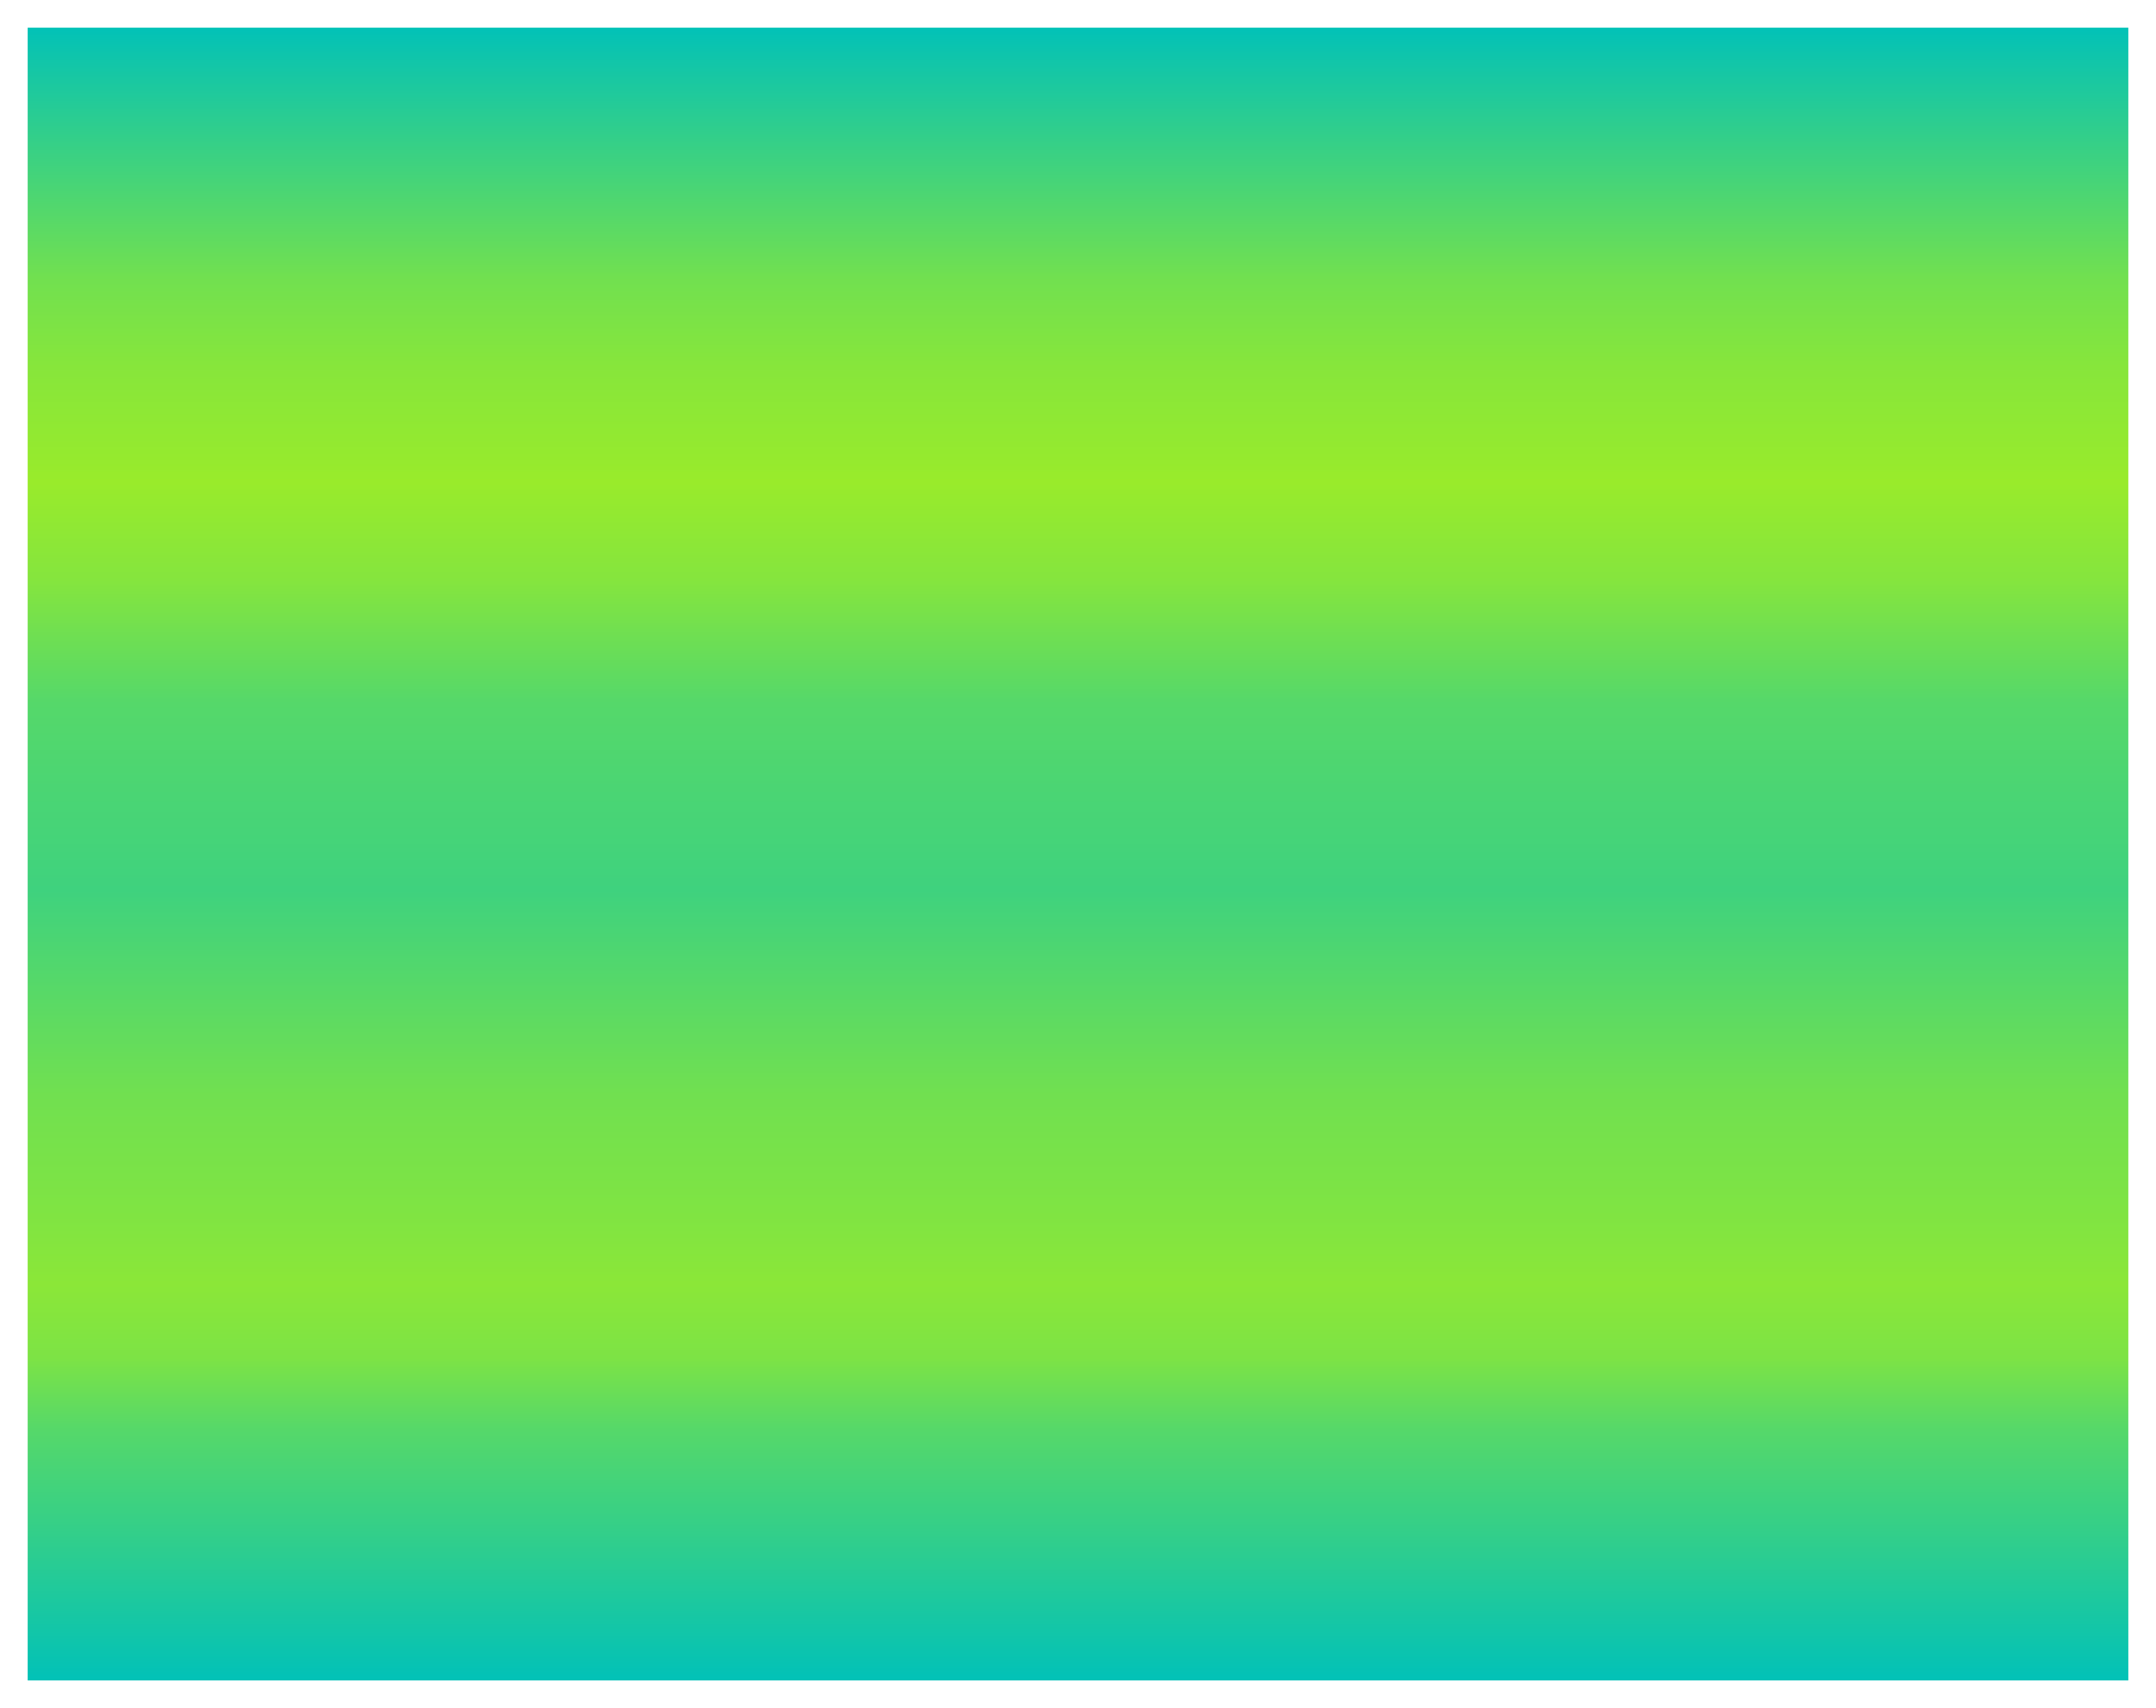 <svg xmlns="http://www.w3.org/2000/svg" xmlns:xlink="http://www.w3.org/1999/xlink" width="1402" height="1111" viewBox="0 0 1402 1111"><defs><style>.a{fill:url(#a);}.b{filter:url(#b);}</style><linearGradient id="a" x1="0.5" x2="0.5" y2="1" gradientUnits="objectBoundingBox"><stop offset="0" stop-color="#c1f612"/><stop offset="0" stop-color="#00c1b9"/><stop offset="0.153" stop-color="#71e050"/><stop offset="0.207" stop-color="#87e63b"/><stop offset="0.276" stop-color="#99eb2b"/><stop offset="0.335" stop-color="#85e53e"/><stop offset="0.409" stop-color="#55d86a"/><stop offset="0.522" stop-color="#3fd27e"/><stop offset="0.645" stop-color="#71e050"/><stop offset="0.714" stop-color="#7fe443"/><stop offset="0.759" stop-color="#8be738"/><stop offset="0.803" stop-color="#7de345"/><stop offset="0.847" stop-color="#55d86a"/><stop offset="1" stop-color="#00c1b9"/></linearGradient><filter id="b" x="0" y="0" width="1402" height="1111" filterUnits="userSpaceOnUse"><feOffset input="SourceAlpha"/><feGaussianBlur stdDeviation="6" result="c"/><feFlood flood-opacity="0.161"/><feComposite operator="in" in2="c"/><feComposite in="SourceGraphic"/></filter></defs><g class="b" transform="matrix(1, 0, 0, 1, 0, 0)"><rect class="a" width="1366" height="1075" transform="translate(18 18)"/></g></svg>